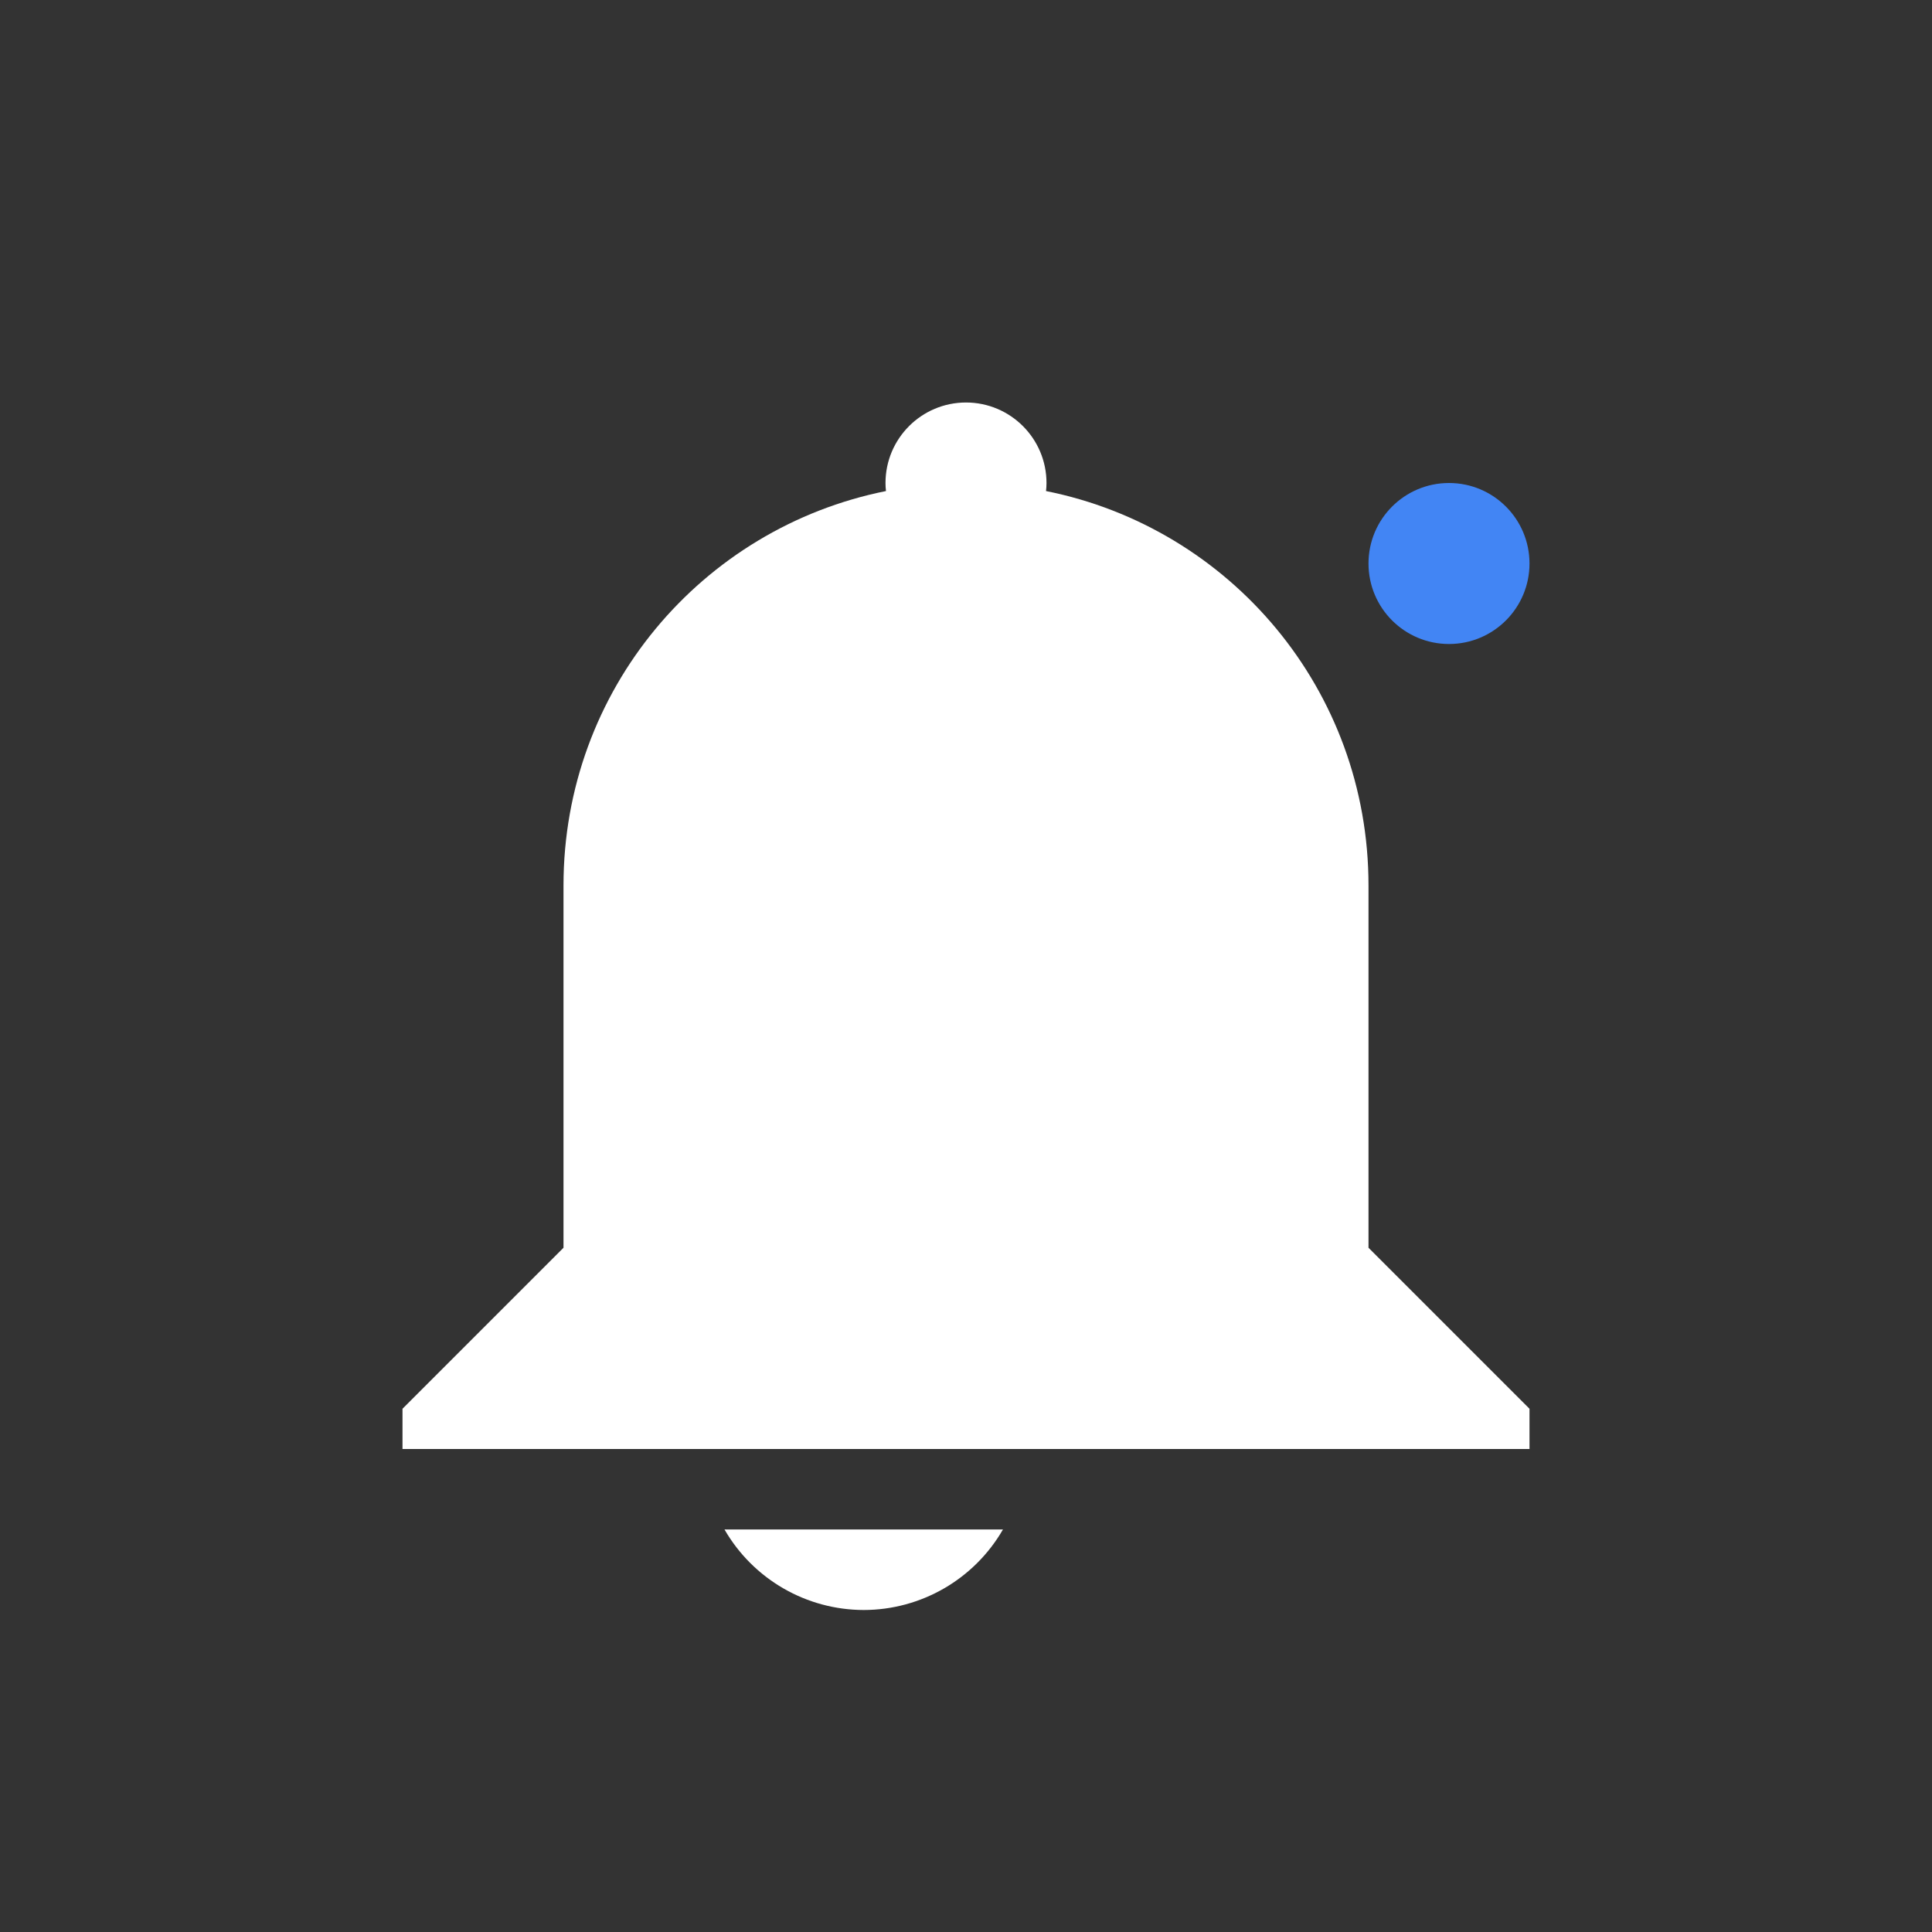 <svg xmlns="http://www.w3.org/2000/svg" width="24" height="24" version="1.1">
 <rect width="100%" height="100%" fill="#333333" stroke="none"/>
 <defs>
  <style id="current-color-scheme" type="text/css">
   .ColorScheme-Text { color:#ffffff; } .ColorScheme-Highlight { color:#4285f4; }
  </style>
 </defs>
 <path style="fill:currentColor" class="ColorScheme-Text" d="m 12,5 c -0.552,0 -1,0.448 -1,1 0,0.033 0.002,0.067 0.006,0.1 -2.29,0.459 -4.006,2.471 -4.006,4.9 v 4.5 l -2,2 v 0.5 h 2 10 2 v -0.5 l -2,-2 v -2.5 -2 c 1.7e-4,-2.429 -1.716,-4.442 -4.006,-4.9 0.004,-0.033 0.006,-0.066 0.006,-0.1 0,-0.552 -0.448,-1 -1,-1 z m -3,14 c 0.357,0.618 1.016,0.999 1.73,1 0.713,-0.001 1.372,-0.382 1.729,-1 z"/>
 <circle style="fill:currentColor" class="ColorScheme-Highlight" cx="18" cy="7" r="1"/>
</svg>
